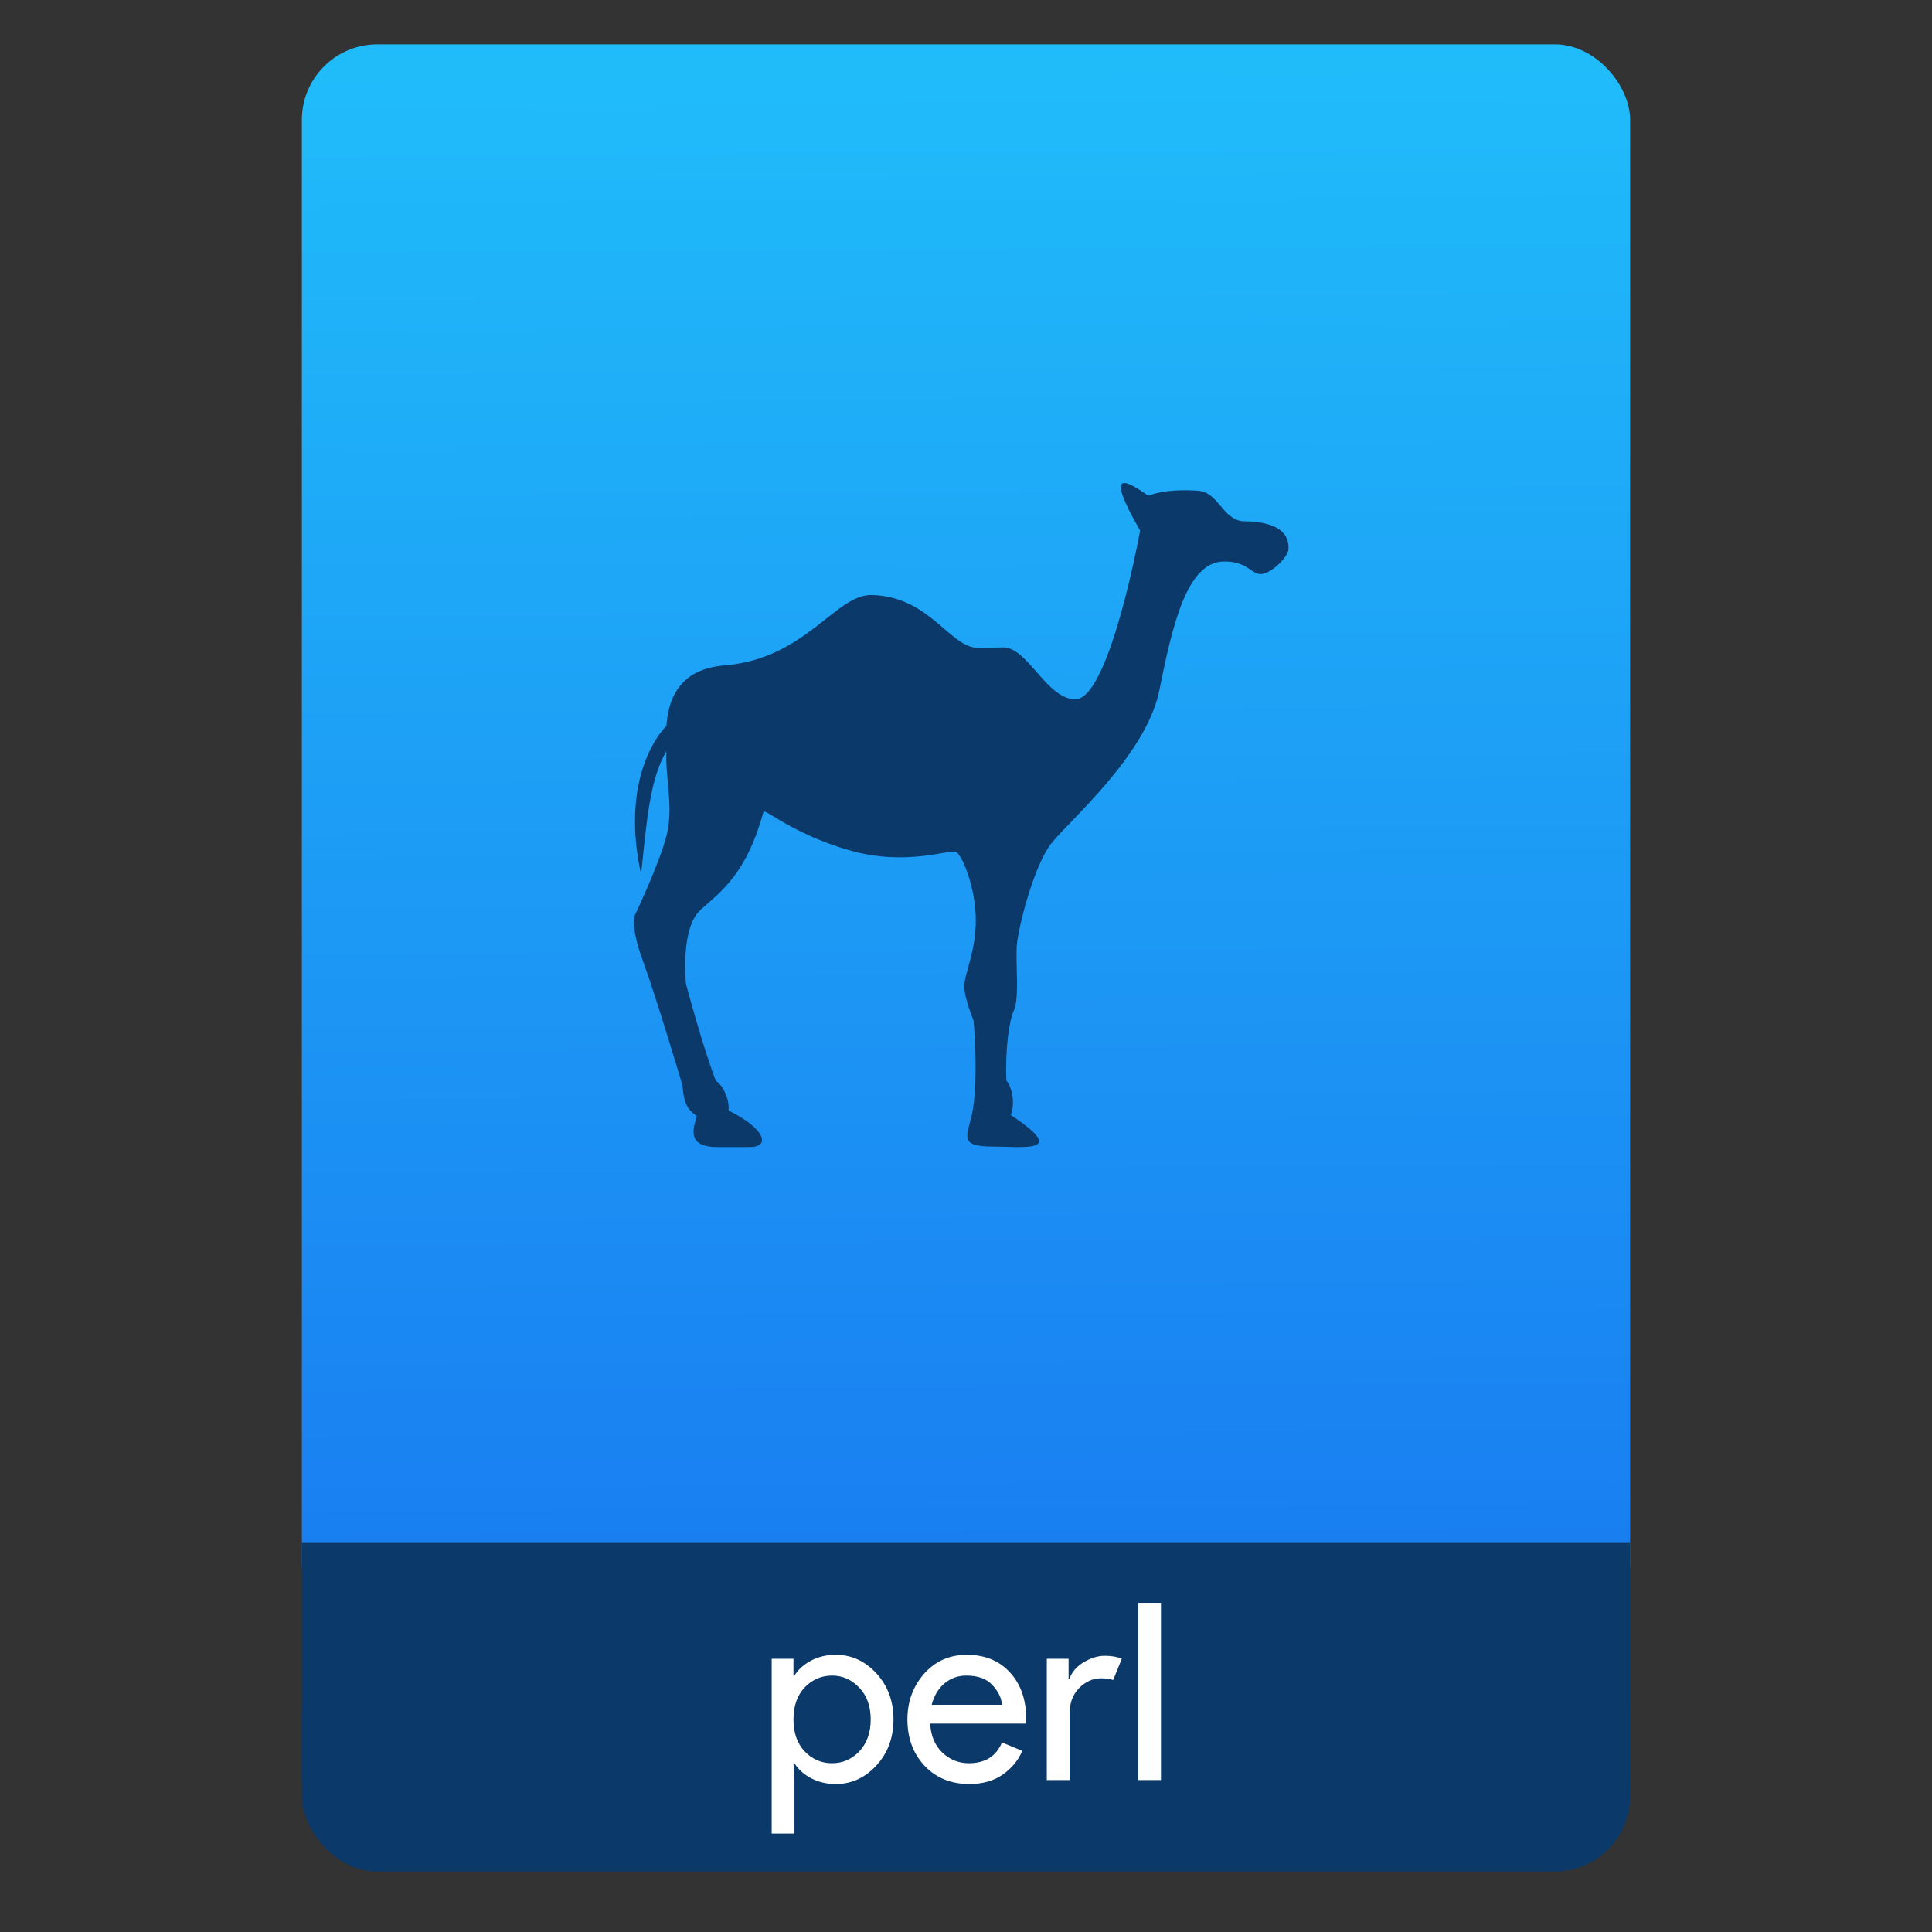 <svg height="64" viewBox="0 0 64 64" width="64" xmlns="http://www.w3.org/2000/svg" xmlns:xlink="http://www.w3.org/1999/xlink"><rect x="0" y="0" width="64" height="64" fill="#333333" stroke="none"/><linearGradient id="a" gradientTransform="matrix(1.075 0 0 1.029 56.689 -.015)" gradientUnits="userSpaceOnUse" x1="-74.929" x2="-75.26" y1="52.199" y2="2.356"><stop offset="0" stop-color="#197cf1"/><stop offset="1" stop-color="#20bcfa"/></linearGradient><g transform="translate(56.392 -.177)"><rect fill="#0b3969" height="7.699" ry="2.5" width="44" x="-46.392" y="54.477"/><rect fill="url(#a)" height="52.832" ry="2.5" width="44" x="-46.392" y="1.646"/><path d="m-46.392 51.264h44v7.912h-44z" fill="#0b3969"/><g fill="#fff" transform="matrix(.82 0 0 .82 -4.634 10.522)"><path d="m-29.355 59.455q-.56 0-1.01-.24-.44-.24-.66-.6h-.04l.04.68v2.16h-.92v-7.06h.88v.68h.04q.22-.36.66-.6.45-.24 1.01-.24.95 0 1.64.75.69.75.69 1.86 0 1.11-.69 1.86-.69.75-1.64.75zm-.15-.84q.64 0 1.1-.48.46-.49.46-1.29 0-.8-.46-1.28-.46-.49-1.1-.49-.65 0-1.11.48-.45.48-.45 1.29 0 .81.45 1.29.46.48 1.11.48z"/><path d="m-23.962 59.455q-1.11 0-1.81-.74-.69-.74-.69-1.87 0-1.07.67-1.84.68-.77 1.73-.77 1.09 0 1.74.71.66.71.66 1.9l-.01.17h-3.87q.04.74.49 1.17.46.43 1.07.43.99 0 1.34-.84l.82.34q-.24.57-.79.96-.55.38-1.35.38zm1.32-3.2q-.03-.42-.39-.8-.35-.38-1.05-.38-.51 0-.89.32-.37.32-.51.86z"/><path d="m-19.911 59.295h-.92v-4.9h.88v.8h.04q.14-.4.57-.66.44-.26.85-.26.41 0 .69.12l-.35.86q-.18-.07-.49-.07-.5 0-.89.4-.38.39-.38 1.03z"/><path d="m-16.219 59.295h-.92v-7.16h.92z"/></g><path d="m535.183 526.784c-.706-.037-.829-.97-1.519-1.013-.363-.023-1.049-.054-1.646.163-.665-.455-1.519-1.012-.271 1.158-.271 1.464-1.175 5.569-2.134 5.586-.958.018-1.591-1.735-2.405-1.717-.814.017-.814.017-.814.017-.958 0-1.589-1.695-3.526-1.753-1.212-.036-2.17 2.096-4.864 2.331-.723.054-1.836.336-1.948 2.003 0 0-1.589 1.485-.841 4.917.187-1.708.28-3.141.841-4.075-.042.933.249 1.838 0 2.804-.249.965-1.041 2.616-1.041 2.616s-.174.343.263 1.527c.436 1.183 1.308 4.115 1.308 4.115.044.515.117.786.478 1.021-.091.342-.396 1.03.689 1.03.465 0 0 0 1.052 0 .735 0 .496-.632-.691-1.211.036-.434-.235-.886-.416-.977-.434-1.103-.994-3.216-.994-3.216s-.199-1.845.488-2.461c.687-.614 1.517-1.192 2.078-3.235.018-.145.958.724 2.839 1.266 1.88.543 3.323-.037 3.533.054.21.091.662 1.193.662 2.261 0 1.067-.38 1.772-.38 2.188 0 .416.307 1.139.307 1.139s.181 1.989-.054 3.11c-.163.704-.434 1.062.651 1.064 1.085.002 2.568.237.633-1.046.162-.398.036-.941-.145-1.139-.036-.977.073-1.936.253-2.333.181-.398.055-1.537.091-2.115.036-.579.561-2.658 1.139-3.399.579-.742 3.146-2.929 3.581-5.063.434-2.134.904-4.305 2.17-4.286.759 0 .886.434 1.211.416.326-.019.904-.559.904-.849 0-.289-.072-.882-1.482-.9z" fill="#0b3969" transform="translate(-550.372 -509.338)"/></g></svg>